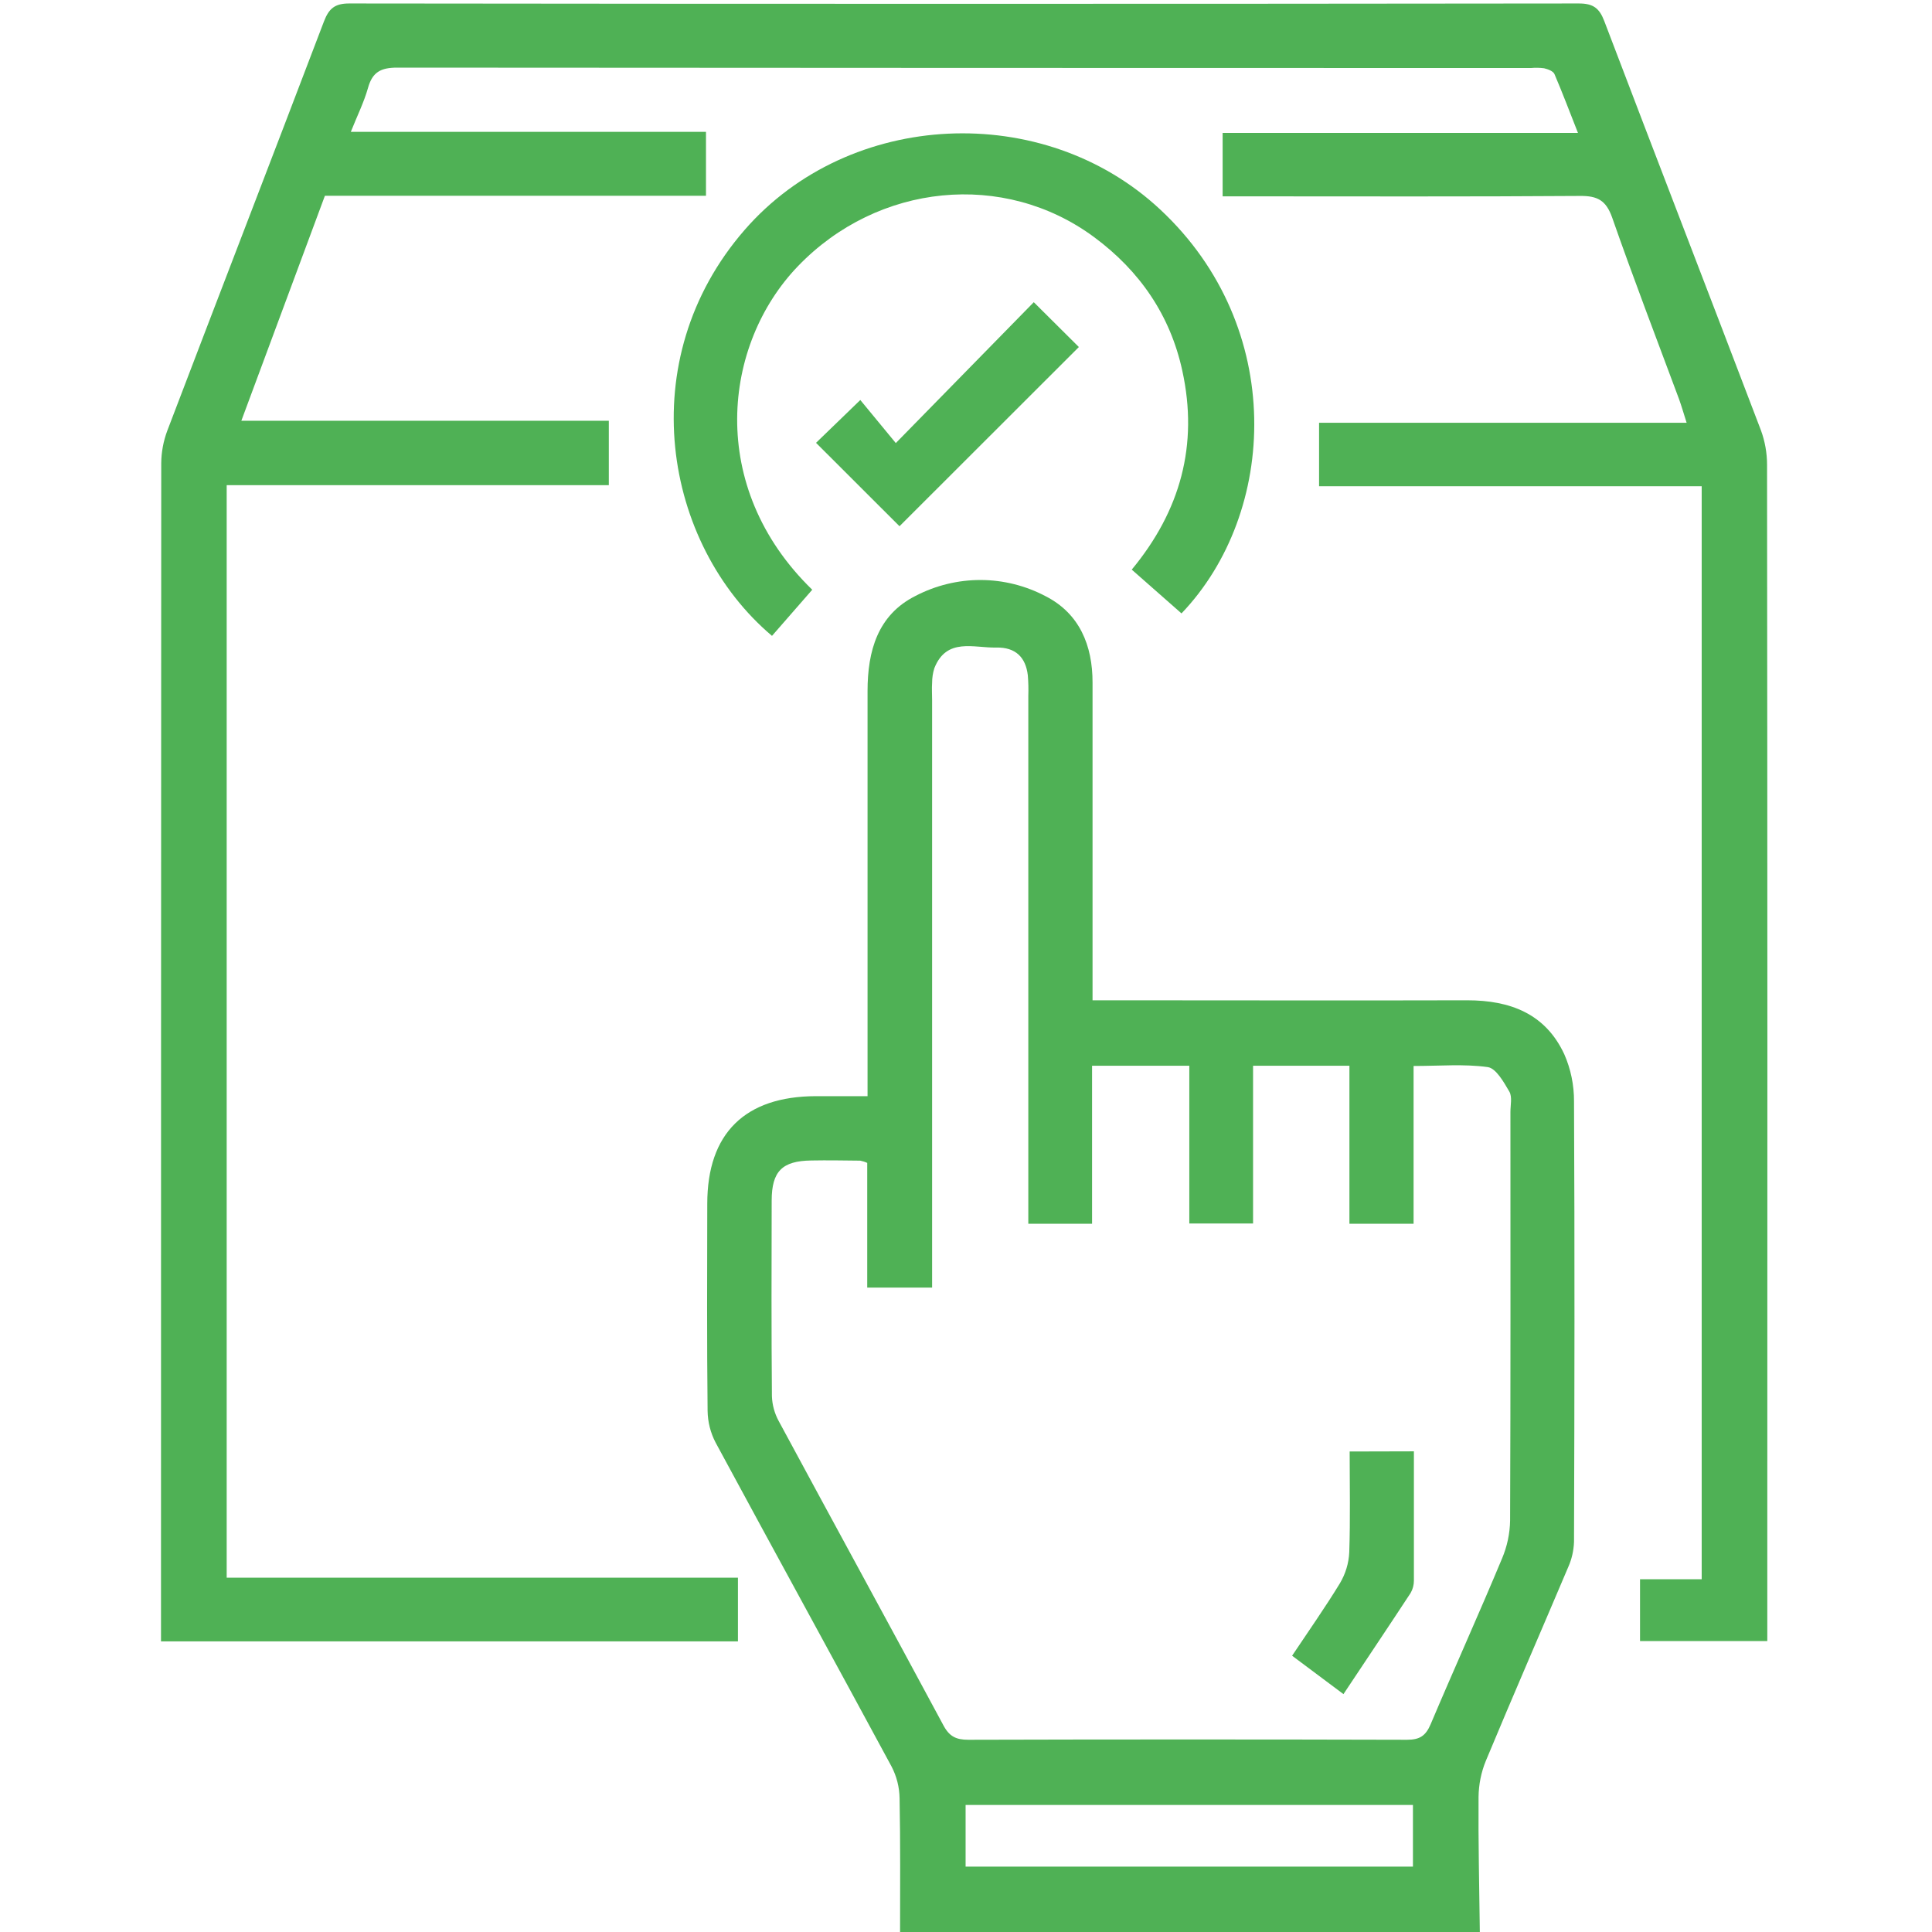 <svg width="24" height="24" viewBox="0 0 24 24" fill="none" xmlns="http://www.w3.org/2000/svg">
<g clip-path="url(#clip0_784_74)">
<path d="M11.181 24C11.181 23.446 11.186 22.893 11.175 22.34C11.173 22.202 11.139 22.067 11.075 21.944C10.35 20.601 9.615 19.264 8.89 17.921C8.826 17.799 8.792 17.663 8.79 17.526C8.781 16.668 8.784 15.811 8.786 14.953C8.786 14.079 9.254 13.619 10.136 13.617H10.777V13.333C10.777 11.751 10.777 10.168 10.777 8.586C10.777 8.086 10.903 7.638 11.374 7.402C11.624 7.272 11.902 7.204 12.184 7.205C12.466 7.206 12.743 7.276 12.992 7.408C13.409 7.622 13.573 8.017 13.572 8.48C13.572 9.696 13.572 10.913 13.572 12.13V12.426H13.852C15.309 12.426 16.767 12.43 18.225 12.426C18.759 12.426 19.197 12.591 19.432 13.096C19.513 13.28 19.554 13.48 19.553 13.682C19.562 15.506 19.559 17.333 19.553 19.154C19.549 19.262 19.525 19.369 19.481 19.467C19.142 20.267 18.793 21.068 18.458 21.873C18.399 22.016 18.369 22.169 18.367 22.323C18.363 22.883 18.376 23.444 18.383 24.004L11.181 24ZM10.773 14.446C10.745 14.433 10.716 14.424 10.686 14.418C10.483 14.416 10.28 14.412 10.078 14.416C9.716 14.421 9.587 14.55 9.586 14.913C9.584 15.724 9.582 16.535 9.589 17.346C9.593 17.453 9.622 17.558 9.673 17.652C10.353 18.913 11.041 20.17 11.719 21.432C11.793 21.571 11.877 21.612 12.028 21.612C13.845 21.607 15.662 21.607 17.479 21.612C17.638 21.612 17.711 21.562 17.772 21.419C18.063 20.731 18.372 20.049 18.659 19.36C18.722 19.211 18.756 19.052 18.759 18.89C18.766 17.198 18.763 15.506 18.763 13.814C18.763 13.729 18.787 13.626 18.75 13.561C18.681 13.443 18.585 13.271 18.482 13.256C18.188 13.215 17.885 13.242 17.56 13.242V15.202H16.763V13.239H15.566V15.199H14.774V13.239H13.566V15.202H12.774V14.915C12.774 12.825 12.774 10.736 12.774 8.646C12.777 8.56 12.775 8.475 12.768 8.389C12.742 8.167 12.618 8.039 12.375 8.044C12.098 8.051 11.759 7.916 11.607 8.3C11.588 8.359 11.579 8.422 11.579 8.484C11.574 8.554 11.579 8.625 11.579 8.695V15.995H10.773V14.446ZM17.552 22.422H11.995V23.188H17.552V22.422Z" fill="#4FB155"/>
<path d="M9.167 19.599V20.39H2V20.14C2 15.345 2.001 10.55 2.003 5.755C2.004 5.616 2.03 5.478 2.079 5.348C2.725 3.653 3.379 1.962 4.024 0.267C4.085 0.108 4.157 0.043 4.338 0.043C9.429 0.049 14.521 0.049 19.613 0.043C19.791 0.043 19.868 0.101 19.929 0.262C20.574 1.957 21.229 3.649 21.874 5.343C21.925 5.481 21.951 5.627 21.951 5.774C21.956 10.553 21.956 15.333 21.954 20.113V20.386H20.373V19.618H21.139V6.04H16.386V5.252H20.952C20.914 5.133 20.889 5.045 20.858 4.959C20.579 4.209 20.291 3.459 20.027 2.703C19.951 2.488 19.844 2.432 19.627 2.434C18.238 2.444 16.851 2.439 15.463 2.439H15.188V1.651H19.602C19.497 1.385 19.409 1.151 19.31 0.92C19.294 0.883 19.228 0.859 19.181 0.848C19.127 0.841 19.072 0.84 19.018 0.845C14.324 0.845 9.63 0.843 4.936 0.84C4.73 0.84 4.626 0.895 4.571 1.094C4.521 1.271 4.437 1.439 4.358 1.638H8.77V2.432H4.036C3.69 3.365 3.349 4.282 2.998 5.227H7.563V6.027H2.816V19.599H9.167Z" fill="#4FB155"/>
<path d="M14.677 7.62L14.059 7.076C14.664 6.346 14.889 5.526 14.687 4.605C14.537 3.915 14.158 3.365 13.592 2.946C12.472 2.117 10.906 2.274 9.913 3.306C8.979 4.276 8.773 6.047 10.09 7.326L9.59 7.899C8.24 6.758 7.845 4.469 9.252 2.854C10.552 1.361 12.964 1.248 14.414 2.604C15.978 4.063 15.872 6.37 14.677 7.62Z" fill="#4FB155"/>
<path d="M11.174 6.537L10.137 5.501L10.687 4.969C10.821 5.132 10.969 5.312 11.128 5.504L12.842 3.754L13.402 4.311L11.174 6.537Z" fill="#4FB155"/>
<path d="M17.564 18.029C17.564 18.579 17.564 19.107 17.564 19.636C17.564 19.689 17.55 19.742 17.523 19.789C17.251 20.204 16.973 20.617 16.689 21.045L16.051 20.568C16.256 20.261 16.462 19.968 16.645 19.668C16.715 19.55 16.755 19.418 16.761 19.282C16.775 18.871 16.766 18.46 16.766 18.031L17.564 18.029Z" fill="#4FB155"/>
</g>
<defs>
<clipPath id="clip0_784_74">
<rect width="24" height="24" fill="white"/>
</clipPath>
</defs>
</svg>
